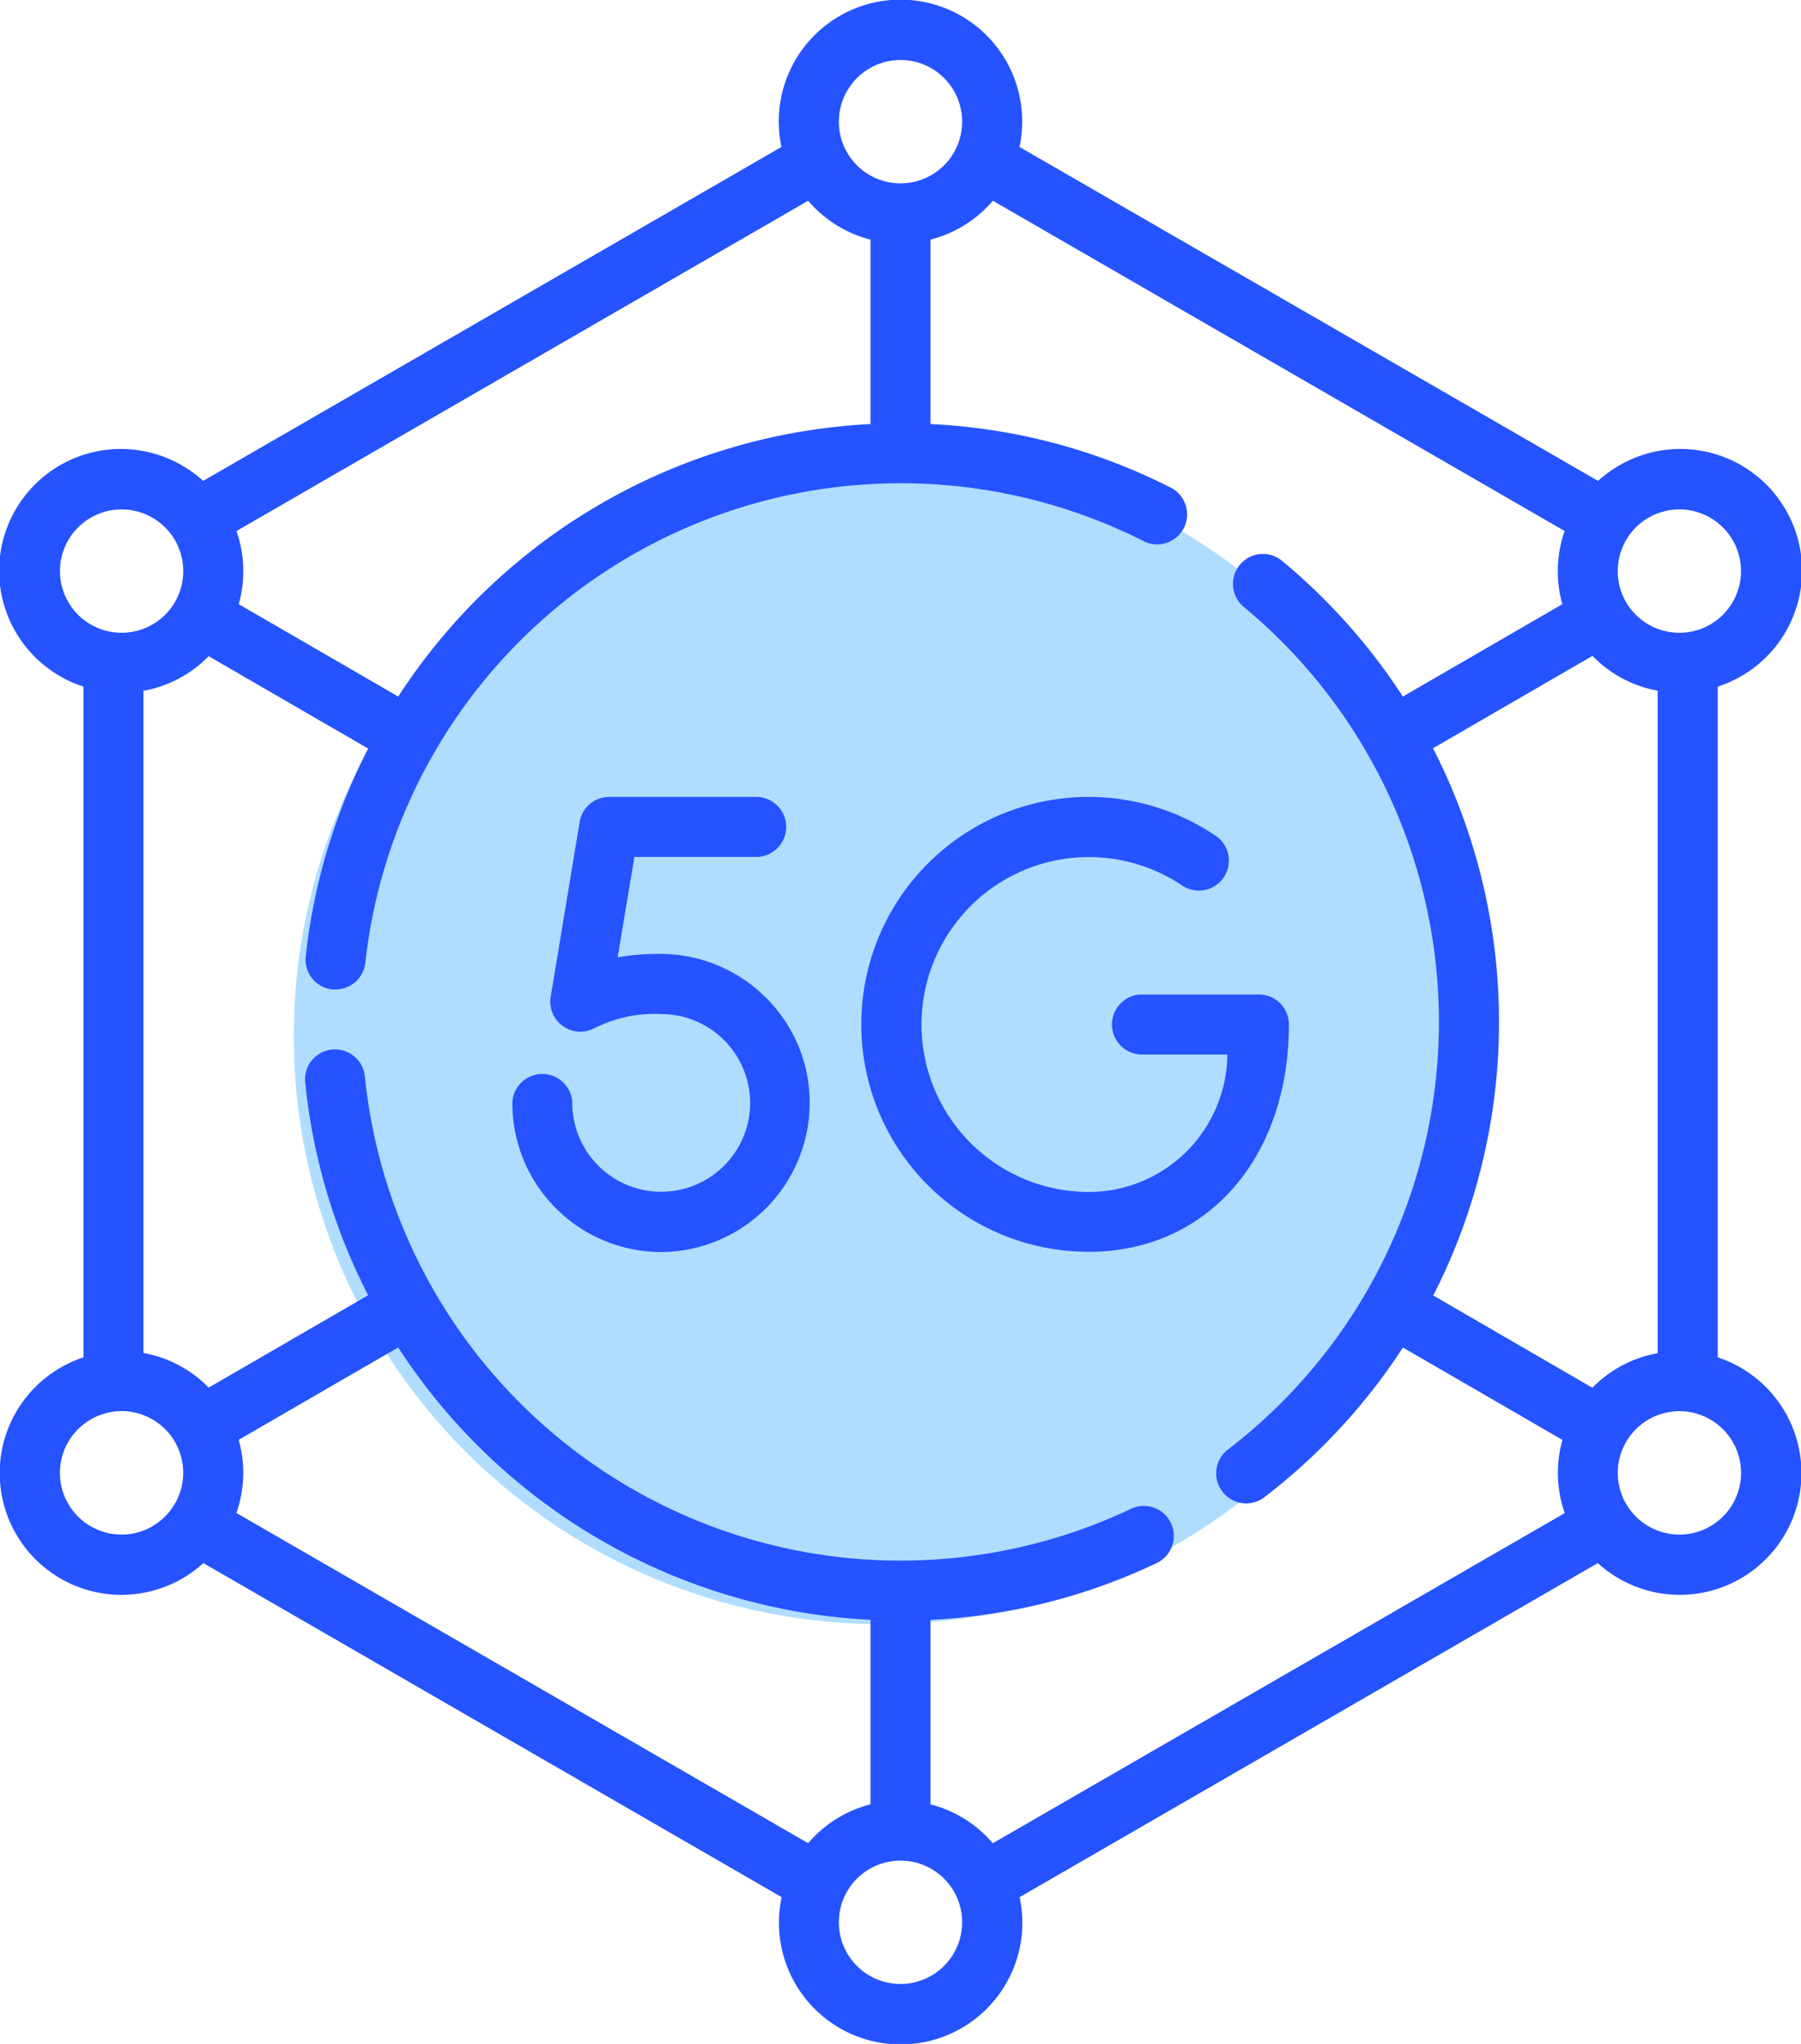 <svg xmlns="http://www.w3.org/2000/svg" width="42.914" height="48.681" viewBox="0 0 42.914 48.681"><g transform="translate(-807 -1896.1)"><circle cx="14" cy="14" r="14" transform="translate(814 1906.781)" fill="#b0ddff"/><g transform="translate(776.672 1896.1)"><path d="M256.349,205.084a.714.714,0,0,0-.714-.715h-2.814a.715.715,0,0,0,0,1.429h2.061a3.305,3.305,0,0,1-3.307,3.274,3.988,3.988,0,1,1,2.229-7.3.714.714,0,0,0,.8-1.184,5.417,5.417,0,1,0-3.029,9.909C254.386,210.5,256.349,208.274,256.349,205.084Z" transform="translate(-195.309 -180.683)" fill="#2553ff"/><path d="M162.2,203.4a5.751,5.751,0,0,0-1.029.081l.4-2.391h2.874a.715.715,0,1,0,0-1.429h-3.48a.715.715,0,0,0-.7.6l-.689,4.161a.715.715,0,0,0,1.031.752c.007,0,.037-.019.087-.041a3.143,3.143,0,0,1,1.515-.3,2.12,2.12,0,0,1,2.116,2.232,2.119,2.119,0,0,1-4.213.183,2.149,2.149,0,0,1-.021-.3.715.715,0,0,0-1.429,0,3.6,3.6,0,0,0,.034.494A3.548,3.548,0,0,0,162.2,210.5h.072a3.558,3.558,0,0,0,3.47-3.359,3.519,3.519,0,0,0-.97-2.63A3.564,3.564,0,0,0,162.2,203.4Z" transform="translate(-116.126 -180.681)" fill="#2553ff"/><path d="M71.8,32.571h0a2.919,2.919,0,0,0-.542-.244V16.353a2.9,2.9,0,1,0-2.36-5.26h0a2.9,2.9,0,0,0-.493.36L54.62,3.5a2.9,2.9,0,1,0-5.671,0L35.17,11.453a2.9,2.9,0,0,0-.493-.36h0a2.9,2.9,0,1,0-2.36,5.26V32.327a2.931,2.931,0,0,0-.543.244,2.9,2.9,0,1,0,3.4,4.657l13.779,7.956a2.9,2.9,0,1,0,5.671,0L68.4,37.228a2.9,2.9,0,1,0,3.4-4.657Zm-3.526.483-3.794-2.2a14.315,14.315,0,0,0-.006-13.033l3.8-2.2A2.88,2.88,0,0,0,69.6,16.4c.076.02.151.036.227.05V32.229c-.076.014-.152.03-.227.05A2.879,2.879,0,0,0,68.27,33.054ZM69.608,12.33a1.469,1.469,0,1,1-.536,2.007,1.471,1.471,0,0,1,.536-2.007ZM51.785,1.429A1.469,1.469,0,1,1,50.316,2.9,1.471,1.471,0,0,1,51.785,1.429ZM51.07,5.707V10.1A14.263,14.263,0,0,0,39.817,16.59l-3.8-2.2a2.9,2.9,0,0,0-.055-1.742L49.584,4.781a2.9,2.9,0,0,0,1.486.926ZM31.954,12.866a1.47,1.47,0,0,1,2.007-.536h0a1.469,1.469,0,1,1-2.007.536Zm2.007,23.485a1.469,1.469,0,0,1-1.472-2.543h0a1.46,1.46,0,0,1,.733-.2,1.478,1.478,0,0,1,.381.05,1.469,1.469,0,0,1,.357,2.691Zm2-.317a2.9,2.9,0,0,0,.055-1.742l3.8-2.2A14.267,14.267,0,0,0,51.07,38.579v4.394a2.9,2.9,0,0,0-1.486.926ZM51.785,47.252a1.469,1.469,0,1,1,1.469-1.469A1.471,1.471,0,0,1,51.785,47.252Zm.715-4.278V38.579a14.1,14.1,0,0,0,5.39-1.352.714.714,0,0,0-.613-1.291,12.833,12.833,0,0,1-18.255-10.3.714.714,0,1,0-1.422.143,14.188,14.188,0,0,0,1.5,5.07l-3.8,2.2a2.88,2.88,0,0,0-1.327-.775c-.075-.02-.151-.036-.227-.05V16.452c.076-.014.152-.03.227-.05a2.88,2.88,0,0,0,1.327-.774l3.8,2.2a14.187,14.187,0,0,0-1.487,4.95.715.715,0,0,0,.633.788.731.731,0,0,0,.078,0,.715.715,0,0,0,.709-.637A12.835,12.835,0,0,1,57.6,12.9a.715.715,0,0,0,.649-1.273A14.074,14.074,0,0,0,52.5,10.1V5.707a2.9,2.9,0,0,0,1.486-.926L67.61,12.647a2.9,2.9,0,0,0-.055,1.743l-3.8,2.2a14.307,14.307,0,0,0-2.9-3.25.714.714,0,0,0-.909,1.1,12.83,12.83,0,0,1-.359,20.084.714.714,0,1,0,.87,1.134,14.344,14.344,0,0,0,3.3-3.564l3.8,2.2a2.9,2.9,0,0,0,.055,1.743L53.985,43.9a2.9,2.9,0,0,0-1.486-.926Zm19.117-7.159a1.469,1.469,0,1,1-.536-2.007h0a1.471,1.471,0,0,1,.536,2.007Z" transform="translate(0)" fill="#2553ff"/></g></g></svg>